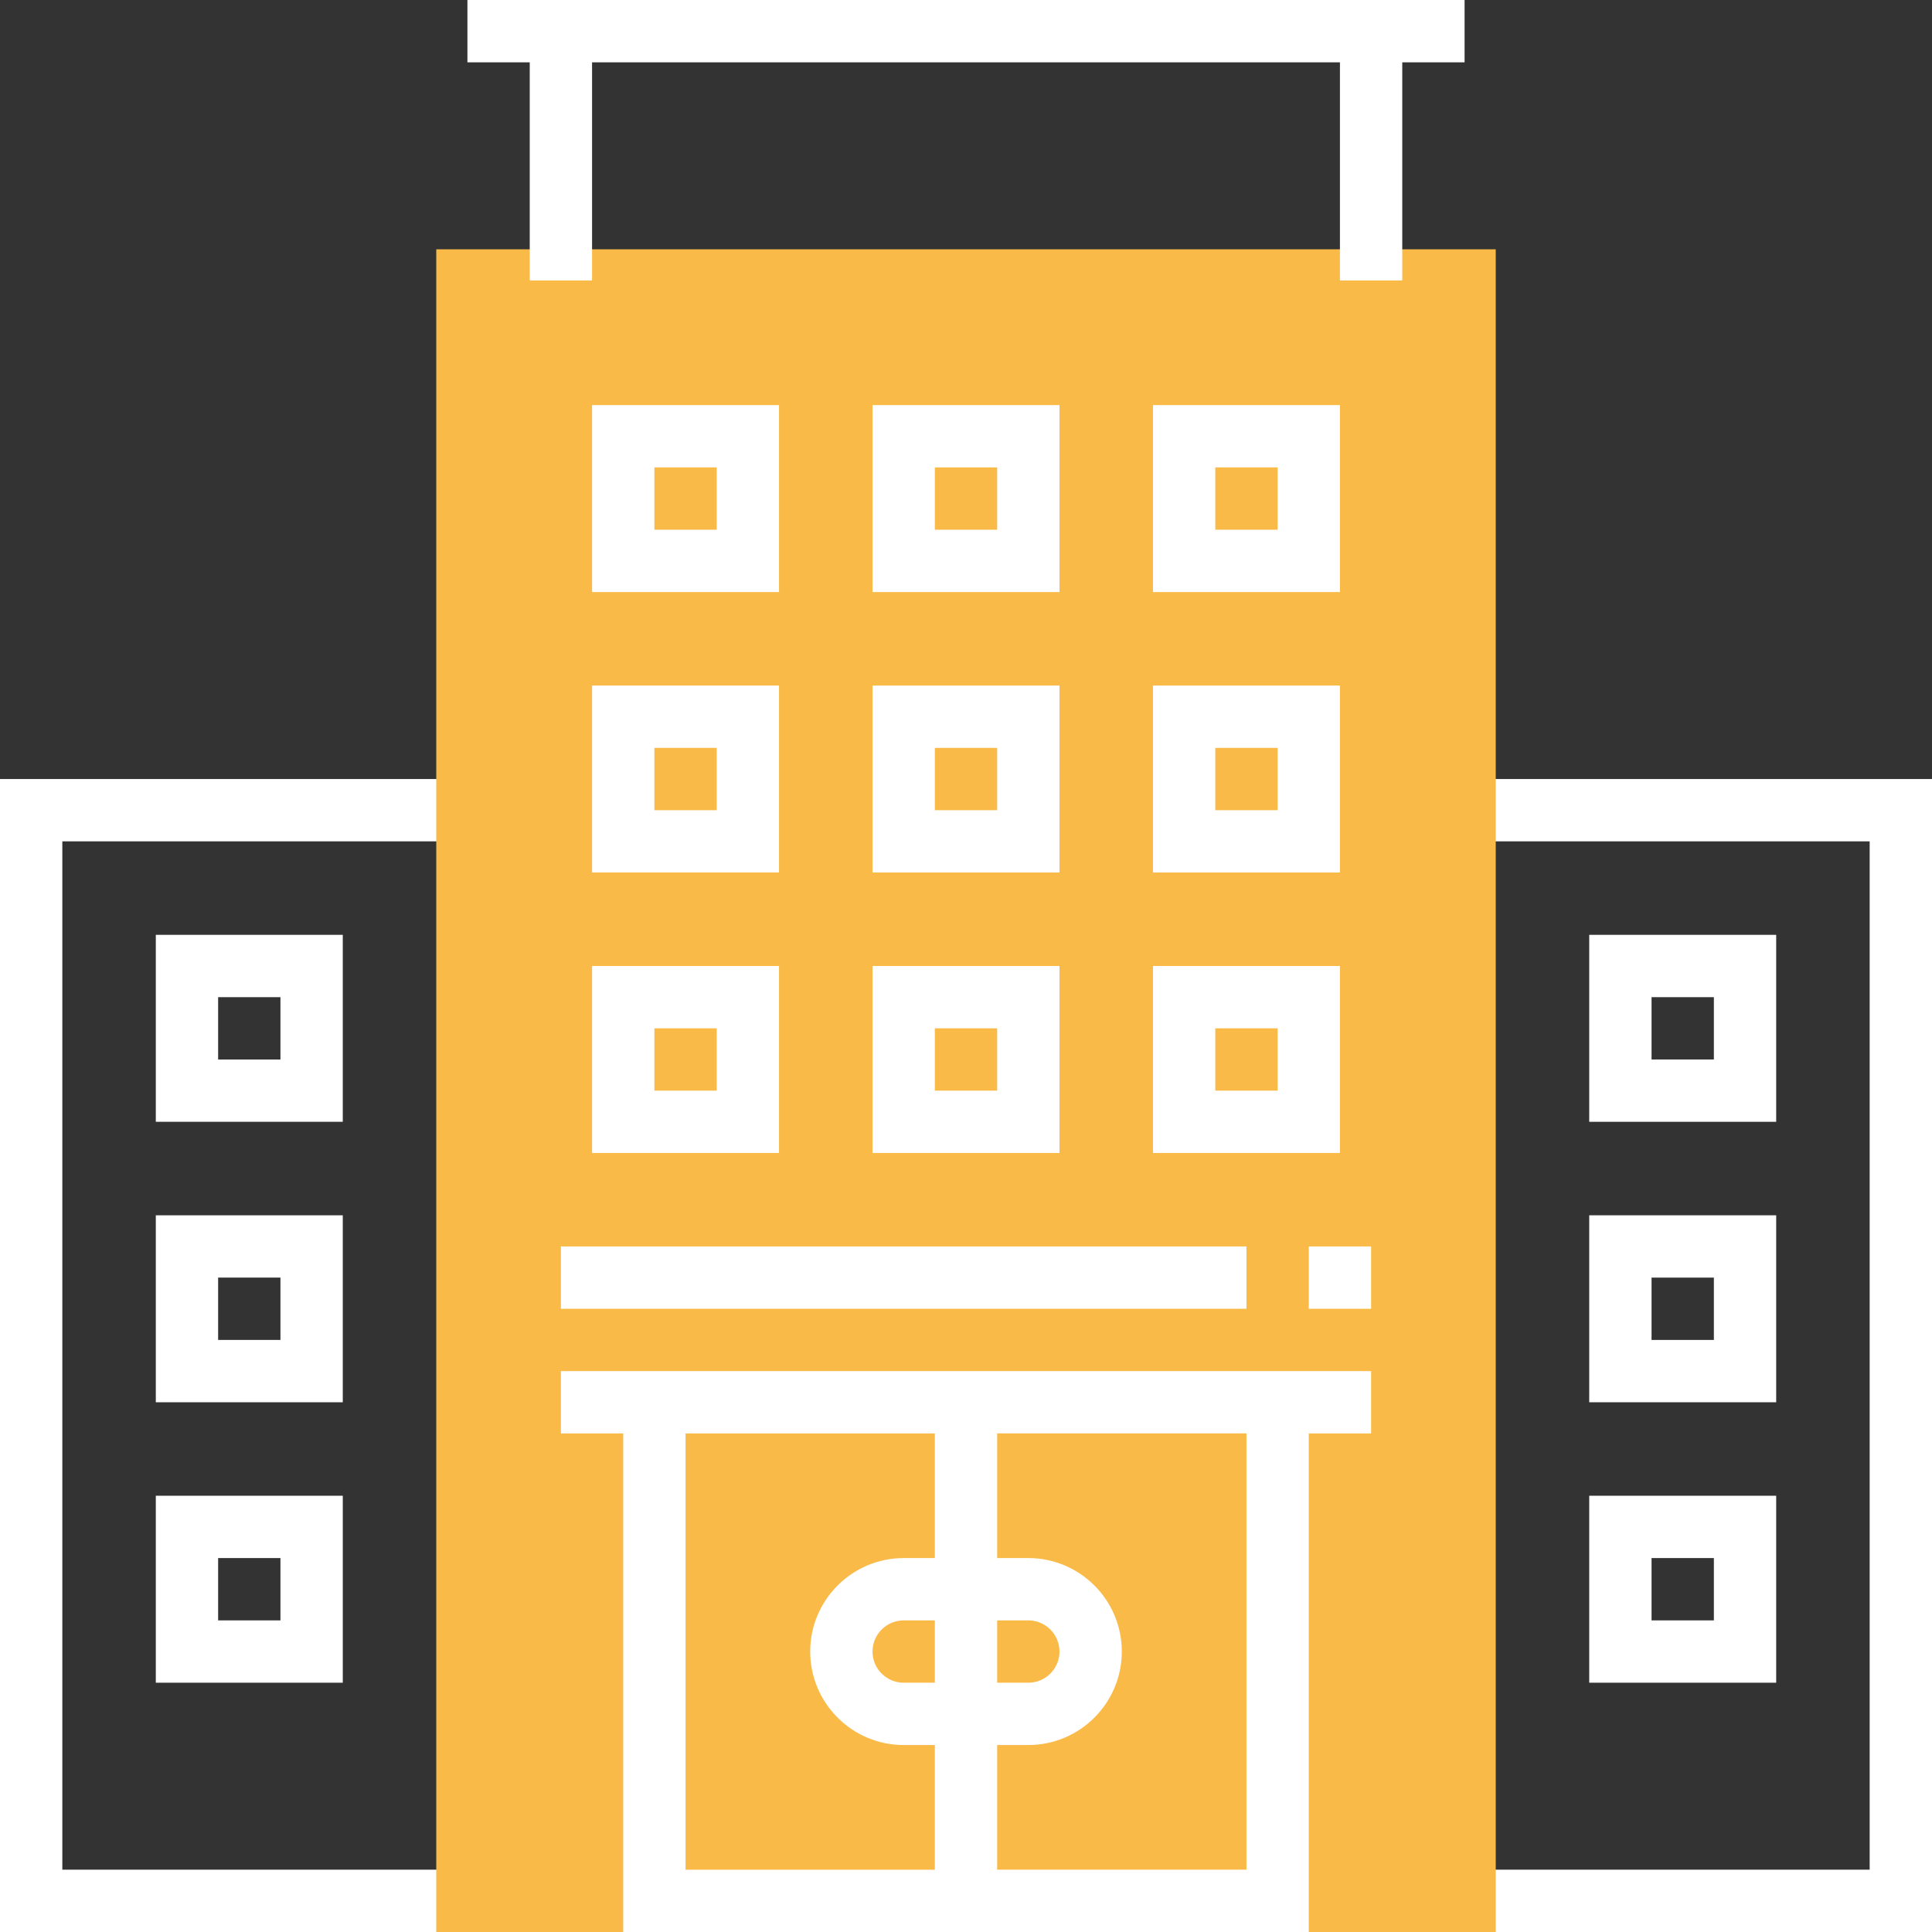<!DOCTYPE svg PUBLIC "-//W3C//DTD SVG 1.1//EN" "http://www.w3.org/Graphics/SVG/1.1/DTD/svg11.dtd">
<!-- Uploaded to: SVG Repo, www.svgrepo.com, Transformed by: SVG Repo Mixer Tools -->
<svg version="1.1" id="Layer_1" xmlns="http://www.w3.org/2000/svg" xmlns:xlink="http://www.w3.org/1999/xlink" viewBox="0 0 295.238 295.238" xml:space="preserve" width="800px" height="800px" fill="#000000">
<rect x="0" y="0" width="295.238" height="295.238" fill="#333333" stroke="none"/>
<g id="SVGRepo_bgCarrier" stroke-width="0"/>
<g id="SVGRepo_tracerCarrier" stroke-linecap="round" stroke-linejoin="round"/>
<g id="SVGRepo_iconCarrier"> <g> <g> <polygon style="fill:#ffffff;" points="0,295.238 71.429,295.238 71.429,285.714 9.524,285.714 9.524,128.571 71.429,128.571 71.429,119.048 0,119.048 "/> <polygon style="fill:#ffffff;" points="223.809,119.048 223.809,128.571 285.714,128.571 285.714,285.714 223.809,285.714 223.809,295.238 295.238,295.238 295.238,119.048 "/> <path style="fill:#ffffff;" d="M52.381,142.857H23.81v28.571h28.571C52.381,171.428,52.381,142.857,52.381,142.857z M42.857,161.905h-9.524v-9.524h9.524C42.857,152.381,42.857,161.905,42.857,161.905z"/> <path style="fill:#ffffff;" d="M52.381,185.714H23.81v28.571h28.571C52.381,214.285,52.381,185.714,52.381,185.714z M42.857,204.762h-9.524v-9.524h9.524C42.857,195.238,42.857,204.762,42.857,204.762z"/> <path style="fill:#ffffff;" d="M23.81,257.143h28.571v-28.571H23.81V257.143z M33.333,238.095h9.524v9.524h-9.524V238.095z"/> <path style="fill:#ffffff;" d="M271.428,142.857h-28.571v28.571h28.571V142.857z M261.905,161.905h-9.524v-9.524h9.524V161.905z"/> <path style="fill:#ffffff;" d="M242.857,214.286h28.571v-28.571h-28.571L242.857,214.286L242.857,214.286z M252.381,195.238h9.524 v9.524h-9.524V195.238z"/> <path style="fill:#ffffff;" d="M242.857,257.143h28.571v-28.571h-28.571L242.857,257.143L242.857,257.143z M252.381,238.095h9.524 v9.524h-9.524V238.095z"/> <path style="fill:#F9BA48;" d="M228.571,295.238H66.667V38.095h161.905L228.571,295.238L228.571,295.238z"/> <polygon style="fill:#ffffff;" points="223.809,9.524 223.809,0 214.286,0 209.524,0 85.714,0 80.952,0 71.429,0 71.429,9.524 80.952,9.524 80.952,42.857 90.476,42.857 90.476,9.524 204.762,9.524 204.762,42.857 214.286,42.857 214.286,9.524 "/> <path style="fill:#ffffff;" d="M119.048,61.905H90.476v28.571h28.571L119.048,61.905L119.048,61.905z M109.524,80.952H100v-9.524 h9.524V80.952z"/> <path style="fill:#ffffff;" d="M161.905,61.905h-28.571v28.571h28.571V61.905z M152.381,80.952h-9.524v-9.524h9.524V80.952z"/> <path style="fill:#ffffff;" d="M204.762,61.905H176.19v28.571h28.571L204.762,61.905L204.762,61.905z M195.238,80.952h-9.524 v-9.524h9.524V80.952z"/> <path style="fill:#ffffff;" d="M195.238,209.524H100h-4.762h-9.524v9.524h9.524v76.19H200v-76.19h9.524v-9.524H200H195.238z M104.762,219.048h38.095v19.048h-4.762c-7.876,0-14.286,6.41-14.286,14.286s6.41,14.286,14.286,14.286h4.762v19.048h-38.095 C104.762,285.716,104.762,219.048,104.762,219.048z M142.857,257.143h-4.762c-2.624,0-4.762-2.133-4.762-4.762 s2.138-4.762,4.762-4.762h4.762V257.143z M152.381,247.619h4.762c2.624,0,4.762,2.133,4.762,4.762s-2.138,4.762-4.762,4.762 h-4.762V247.619z M190.476,285.714h-38.095v-19.048h4.762c7.876,0,14.286-6.41,14.286-14.286s-6.41-14.286-14.286-14.286h-4.762 v-19.048h38.095V285.714z"/> <path style="fill:#ffffff;" d="M90.476,133.333h28.571v-28.571H90.476V133.333z M100,114.286h9.524v9.524H100V114.286z"/> <path style="fill:#ffffff;" d="M133.333,133.333h28.571v-28.571h-28.571V133.333z M142.857,114.286h9.524v9.524h-9.524V114.286z"/> <path style="fill:#ffffff;" d="M176.19,133.333h28.571v-28.571H176.19V133.333z M185.714,114.286h9.524v9.524h-9.524V114.286z"/> <path style="fill:#ffffff;" d="M90.476,176.19h28.571v-28.571H90.476V176.19z M100,157.143h9.524v9.524H100V157.143z"/> <path style="fill:#ffffff;" d="M133.333,176.19h28.571v-28.571h-28.571V176.19z M142.857,157.143h9.524v9.524h-9.524V157.143z"/> <path style="fill:#ffffff;" d="M176.19,176.19h28.571v-28.571H176.19V176.19z M185.714,157.143h9.524v9.524h-9.524V157.143z"/> <rect x="85.714" y="190.476" style="fill:#ffffff;" width="104.762" height="9.524"/> <rect x="200" y="190.476" style="fill:#ffffff;" width="9.524" height="9.524"/> </g> </g> </g>
</svg>